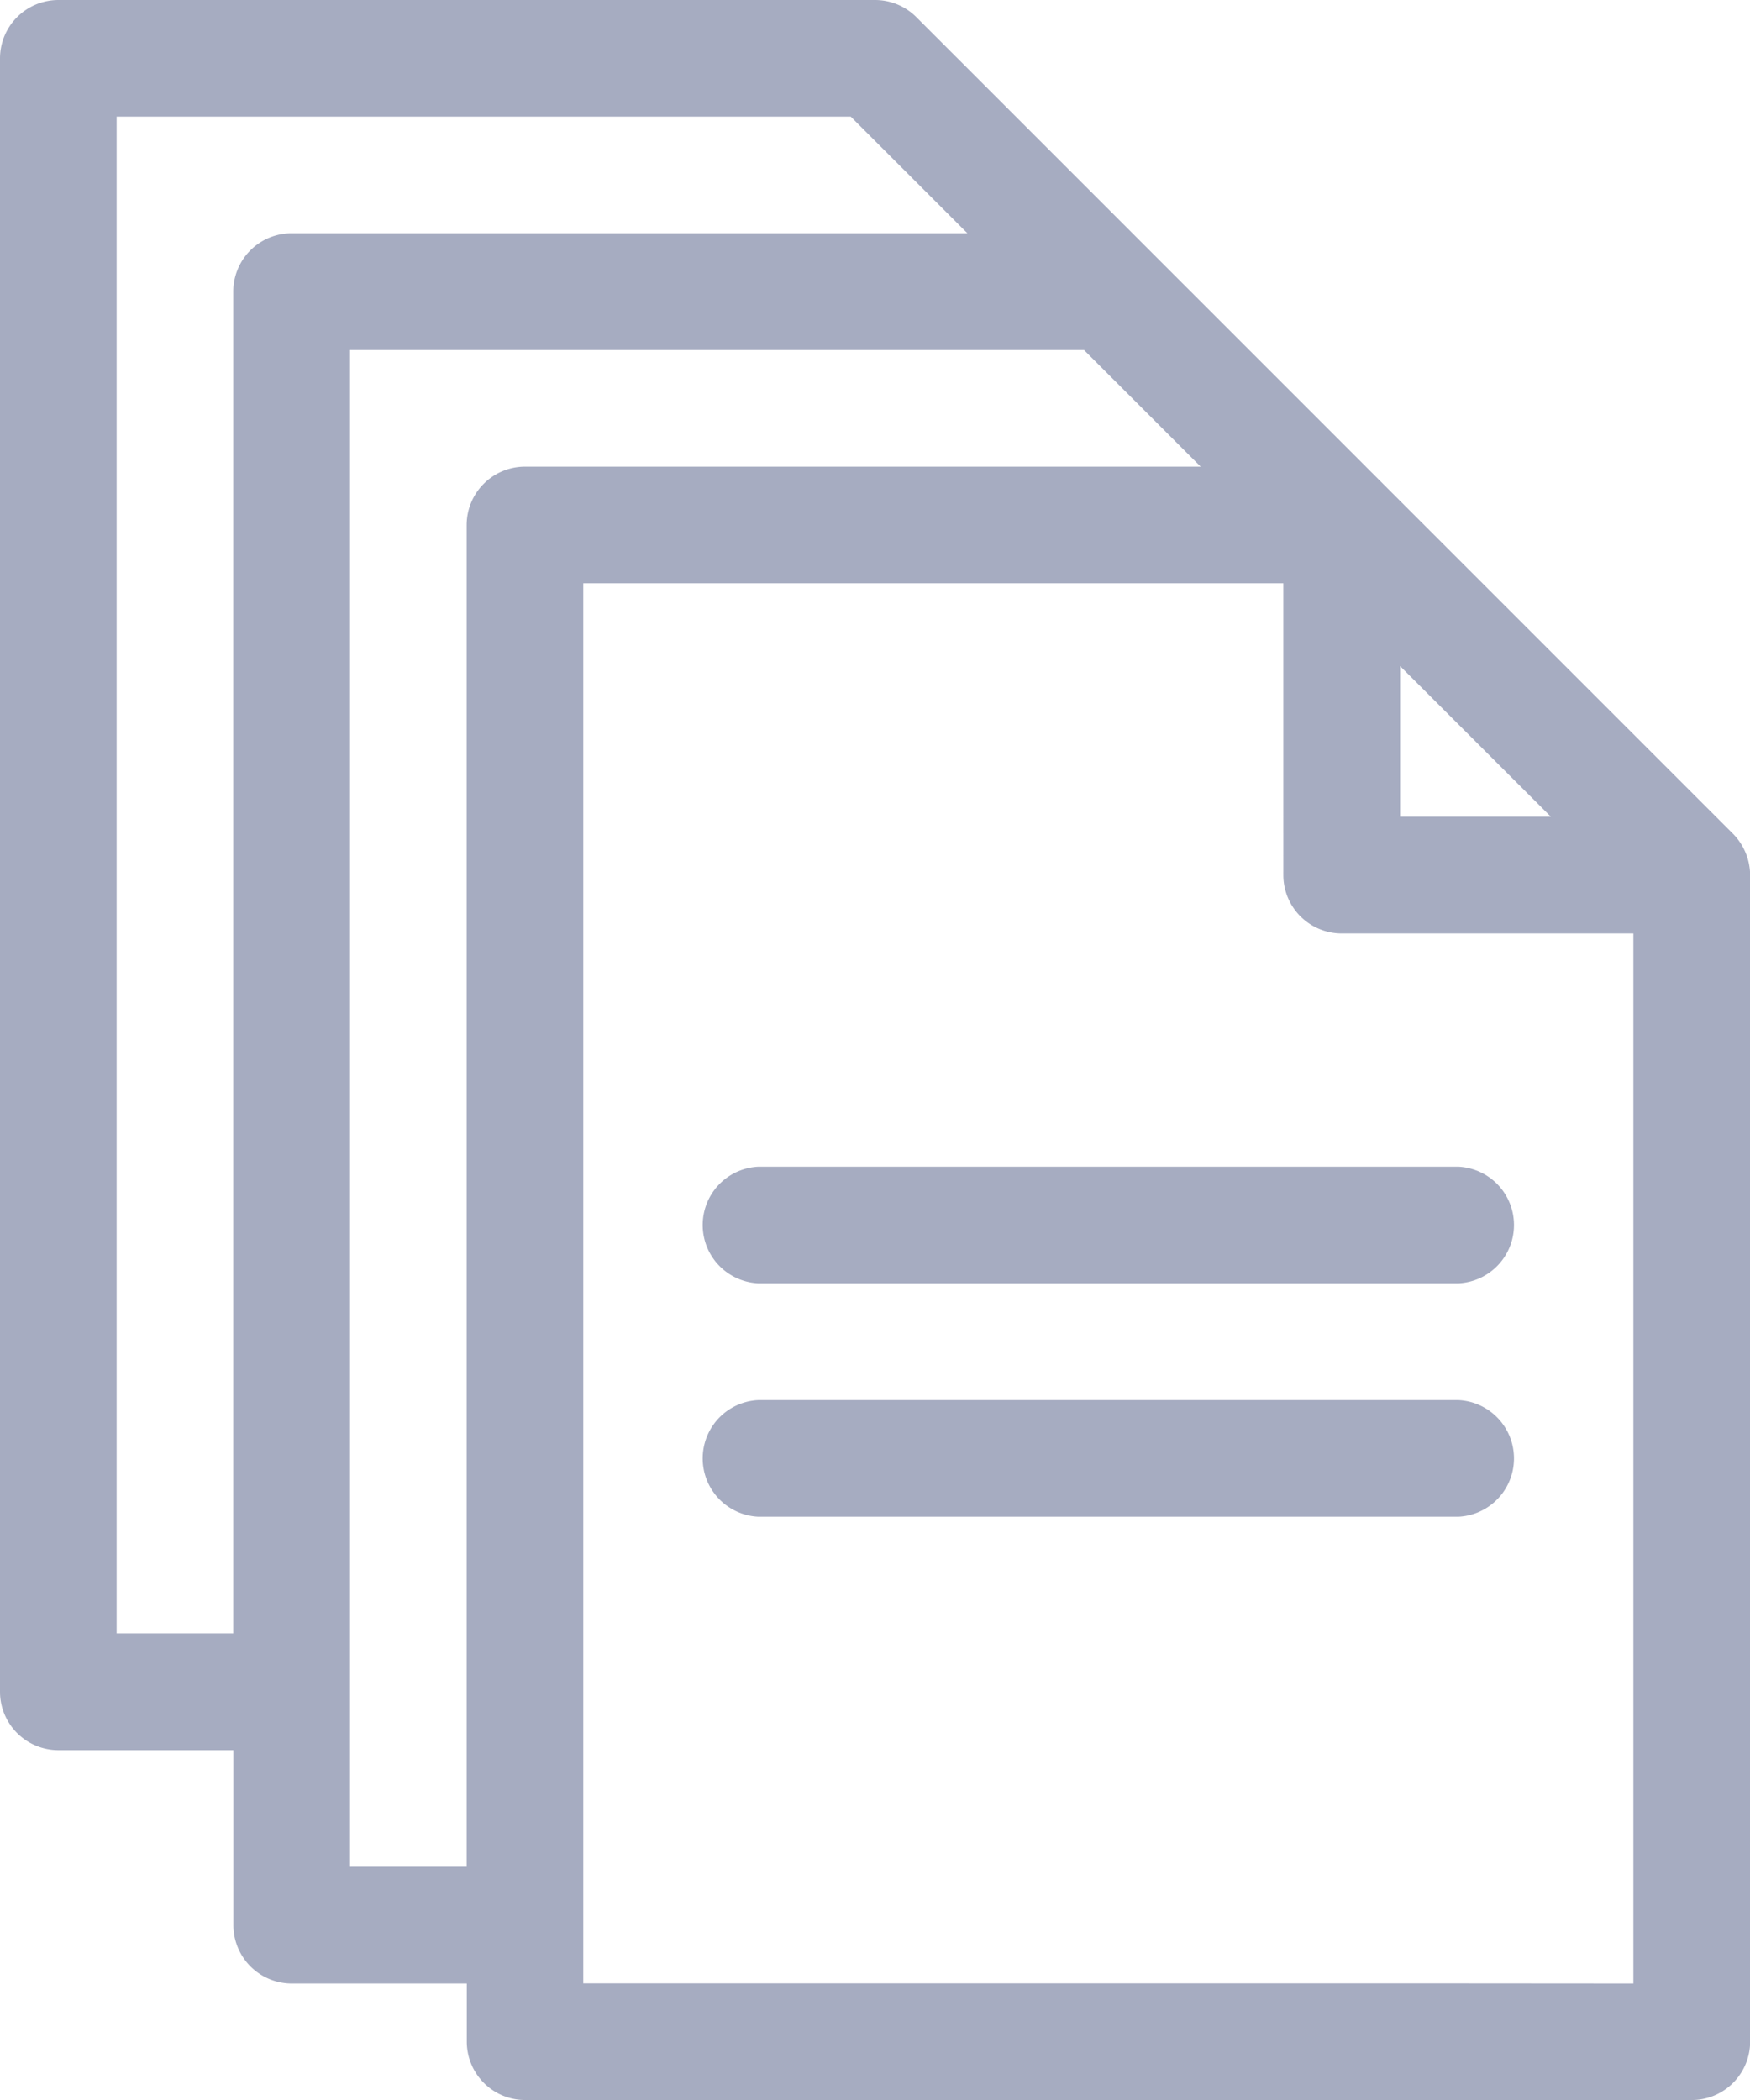 <svg xmlns="http://www.w3.org/2000/svg" width="13.399" height="16.079" viewBox="0 0 13.399 16.079">
  <g id="Groupe_288" data-name="Groupe 288" transform="translate(-10 -5)" opacity="0.502">
    <path id="Tracé_176" data-name="Tracé 176" d="M14.02,21.079h8.933a.447.447,0,0,0,.447-.447V11.7a.455.455,0,0,0-.131-.316L17.016,5.131A.447.447,0,0,0,16.7,5H10.447A.447.447,0,0,0,10,5.447V17.953a.447.447,0,0,0,.447.447h1.34v1.34a.447.447,0,0,0,.447.447h1.34v.447A.447.447,0,0,0,14.02,21.079ZM12.68,7.68H18.3l.893.893H14.02a.447.447,0,0,0-.447.447V19.293H12.68ZM10.893,5.893h5.621l.893.893H12.233a.447.447,0,0,0-.447.447V17.506h-.893ZM21.166,20.186h-6.7V9.466h5.36V11.7a.447.447,0,0,0,.447.447h2.233v8.04Zm.708-8.933H20.72V10.1Z" fill="#4e5983"/>
    <path id="Tracé_177" data-name="Tracé 177" d="M45.806,65h-5.36a.447.447,0,0,0,0,.893h5.36a.447.447,0,0,0,0-.893Z" transform="translate(-24.64 -49.28)" fill="#4e5983"/>
    <path id="Tracé_178" data-name="Tracé 178" d="M45.806,55h-5.36a.447.447,0,0,0,0,.893h5.36a.447.447,0,0,0,0-.893Z" transform="translate(-24.64 -41.067)" fill="#4e5983"/>
  </g>
</svg>

